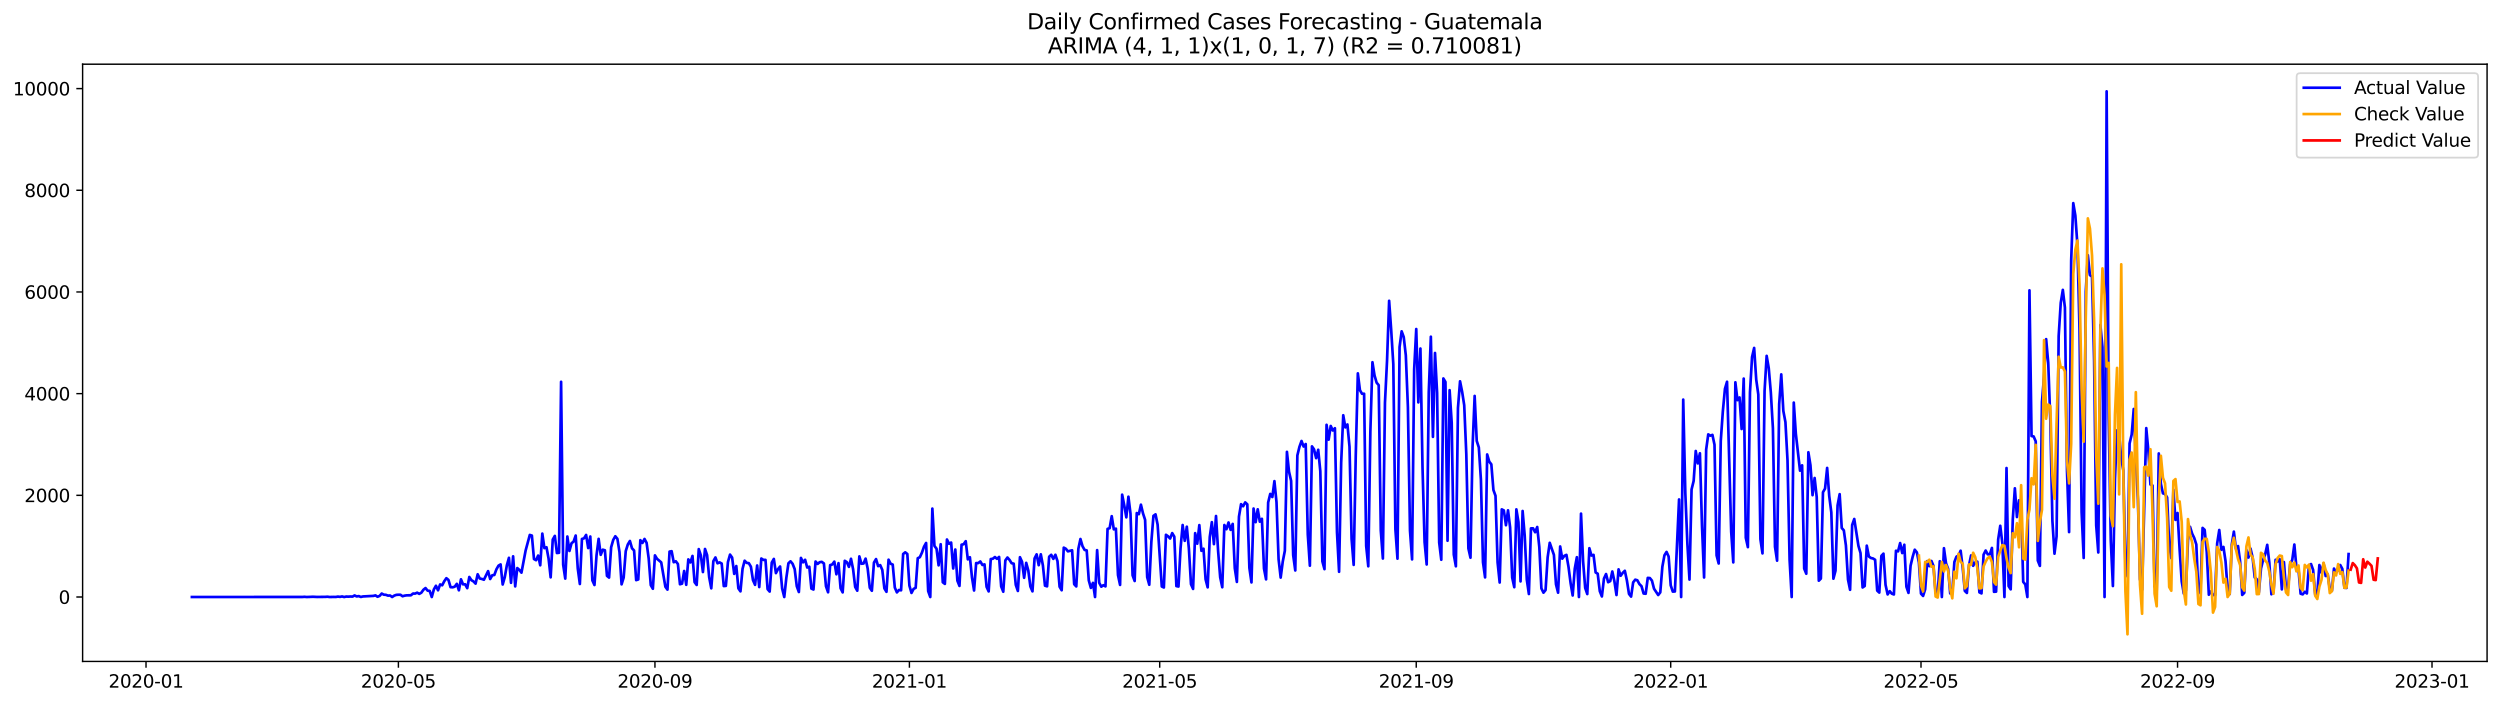 <?xml version="1.0" encoding="utf-8" standalone="no"?>
<!DOCTYPE svg PUBLIC "-//W3C//DTD SVG 1.1//EN"
  "http://www.w3.org/Graphics/SVG/1.1/DTD/svg11.dtd">
<svg xmlns:xlink="http://www.w3.org/1999/xlink" width="1392.412pt" height="392.274pt" viewBox="0 0 1392.412 392.274" xmlns="http://www.w3.org/2000/svg" version="1.1">
 <defs>
  <style type="text/css">*{stroke-linejoin: round; stroke-linecap: butt}</style>
 </defs>
 <g id="figure_1">
  <g id="patch_1">
   <path d="M 0 392.274 
L 1392.412 392.274 
L 1392.412 0 
L 0 0 
z
" style="fill: #ffffff"/>
  </g>
  <g id="axes_1">
   <g id="patch_2">
    <path d="M 46.013 368.396 
L 1385.213 368.396 
L 1385.213 35.755 
L 46.013 35.755 
z
" style="fill: #ffffff"/>
   </g>
   <g id="matplotlib.axis_1">
    <g id="xtick_1">
     <g id="line2d_1">
      <defs>
       <path id="m63ada60a20" d="M 0 0 
L 0 3.5 
" style="stroke: #000000; stroke-width: 0.8"/>
      </defs>
      <g>
       <use xlink:href="#m63ada60a20" x="81.328" y="368.396" style="stroke: #000000; stroke-width: 0.8"/>
      </g>
     </g>
     <g id="text_1">
      <!-- 2020-01 -->
      <g transform="translate(60.437 382.994)scale(0.1 -0.1)">
       <defs>
        <path id="DejaVuSans-32" d="M 1228 531 
L 3431 531 
L 3431 0 
L 469 0 
L 469 531 
Q 828 903 1448 1529 
Q 2069 2156 2228 2338 
Q 2531 2678 2651 2914 
Q 2772 3150 2772 3378 
Q 2772 3750 2511 3984 
Q 2250 4219 1831 4219 
Q 1534 4219 1204 4116 
Q 875 4013 500 3803 
L 500 4441 
Q 881 4594 1212 4672 
Q 1544 4750 1819 4750 
Q 2544 4750 2975 4387 
Q 3406 4025 3406 3419 
Q 3406 3131 3298 2873 
Q 3191 2616 2906 2266 
Q 2828 2175 2409 1742 
Q 1991 1309 1228 531 
z
" transform="scale(0.016)"/>
        <path id="DejaVuSans-30" d="M 2034 4250 
Q 1547 4250 1301 3770 
Q 1056 3291 1056 2328 
Q 1056 1369 1301 889 
Q 1547 409 2034 409 
Q 2525 409 2770 889 
Q 3016 1369 3016 2328 
Q 3016 3291 2770 3770 
Q 2525 4250 2034 4250 
z
M 2034 4750 
Q 2819 4750 3233 4129 
Q 3647 3509 3647 2328 
Q 3647 1150 3233 529 
Q 2819 -91 2034 -91 
Q 1250 -91 836 529 
Q 422 1150 422 2328 
Q 422 3509 836 4129 
Q 1250 4750 2034 4750 
z
" transform="scale(0.016)"/>
        <path id="DejaVuSans-2d" d="M 313 2009 
L 1997 2009 
L 1997 1497 
L 313 1497 
L 313 2009 
z
" transform="scale(0.016)"/>
        <path id="DejaVuSans-31" d="M 794 531 
L 1825 531 
L 1825 4091 
L 703 3866 
L 703 4441 
L 1819 4666 
L 2450 4666 
L 2450 531 
L 3481 531 
L 3481 0 
L 794 0 
L 794 531 
z
" transform="scale(0.016)"/>
       </defs>
       <use xlink:href="#DejaVuSans-32"/>
       <use xlink:href="#DejaVuSans-30" x="63.623"/>
       <use xlink:href="#DejaVuSans-32" x="127.246"/>
       <use xlink:href="#DejaVuSans-30" x="190.869"/>
       <use xlink:href="#DejaVuSans-2d" x="254.492"/>
       <use xlink:href="#DejaVuSans-30" x="290.576"/>
       <use xlink:href="#DejaVuSans-31" x="354.199"/>
      </g>
     </g>
    </g>
    <g id="xtick_2">
     <g id="line2d_2">
      <g>
       <use xlink:href="#m63ada60a20" x="221.893" y="368.396" style="stroke: #000000; stroke-width: 0.8"/>
      </g>
     </g>
     <g id="text_2">
      <!-- 2020-05 -->
      <g transform="translate(201.001 382.994)scale(0.1 -0.1)">
       <defs>
        <path id="DejaVuSans-35" d="M 691 4666 
L 3169 4666 
L 3169 4134 
L 1269 4134 
L 1269 2991 
Q 1406 3038 1543 3061 
Q 1681 3084 1819 3084 
Q 2600 3084 3056 2656 
Q 3513 2228 3513 1497 
Q 3513 744 3044 326 
Q 2575 -91 1722 -91 
Q 1428 -91 1123 -41 
Q 819 9 494 109 
L 494 744 
Q 775 591 1075 516 
Q 1375 441 1709 441 
Q 2250 441 2565 725 
Q 2881 1009 2881 1497 
Q 2881 1984 2565 2268 
Q 2250 2553 1709 2553 
Q 1456 2553 1204 2497 
Q 953 2441 691 2322 
L 691 4666 
z
" transform="scale(0.016)"/>
       </defs>
       <use xlink:href="#DejaVuSans-32"/>
       <use xlink:href="#DejaVuSans-30" x="63.623"/>
       <use xlink:href="#DejaVuSans-32" x="127.246"/>
       <use xlink:href="#DejaVuSans-30" x="190.869"/>
       <use xlink:href="#DejaVuSans-2d" x="254.492"/>
       <use xlink:href="#DejaVuSans-30" x="290.576"/>
       <use xlink:href="#DejaVuSans-35" x="354.199"/>
      </g>
     </g>
    </g>
    <g id="xtick_3">
     <g id="line2d_3">
      <g>
       <use xlink:href="#m63ada60a20" x="364.781" y="368.396" style="stroke: #000000; stroke-width: 0.8"/>
      </g>
     </g>
     <g id="text_3">
      <!-- 2020-09 -->
      <g transform="translate(343.89 382.994)scale(0.1 -0.1)">
       <defs>
        <path id="DejaVuSans-39" d="M 703 97 
L 703 672 
Q 941 559 1184 500 
Q 1428 441 1663 441 
Q 2288 441 2617 861 
Q 2947 1281 2994 2138 
Q 2813 1869 2534 1725 
Q 2256 1581 1919 1581 
Q 1219 1581 811 2004 
Q 403 2428 403 3163 
Q 403 3881 828 4315 
Q 1253 4750 1959 4750 
Q 2769 4750 3195 4129 
Q 3622 3509 3622 2328 
Q 3622 1225 3098 567 
Q 2575 -91 1691 -91 
Q 1453 -91 1209 -44 
Q 966 3 703 97 
z
M 1959 2075 
Q 2384 2075 2632 2365 
Q 2881 2656 2881 3163 
Q 2881 3666 2632 3958 
Q 2384 4250 1959 4250 
Q 1534 4250 1286 3958 
Q 1038 3666 1038 3163 
Q 1038 2656 1286 2365 
Q 1534 2075 1959 2075 
z
" transform="scale(0.016)"/>
       </defs>
       <use xlink:href="#DejaVuSans-32"/>
       <use xlink:href="#DejaVuSans-30" x="63.623"/>
       <use xlink:href="#DejaVuSans-32" x="127.246"/>
       <use xlink:href="#DejaVuSans-30" x="190.869"/>
       <use xlink:href="#DejaVuSans-2d" x="254.492"/>
       <use xlink:href="#DejaVuSans-30" x="290.576"/>
       <use xlink:href="#DejaVuSans-39" x="354.199"/>
      </g>
     </g>
    </g>
    <g id="xtick_4">
     <g id="line2d_4">
      <g>
       <use xlink:href="#m63ada60a20" x="506.508" y="368.396" style="stroke: #000000; stroke-width: 0.8"/>
      </g>
     </g>
     <g id="text_4">
      <!-- 2021-01 -->
      <g transform="translate(485.616 382.994)scale(0.1 -0.1)">
       <use xlink:href="#DejaVuSans-32"/>
       <use xlink:href="#DejaVuSans-30" x="63.623"/>
       <use xlink:href="#DejaVuSans-32" x="127.246"/>
       <use xlink:href="#DejaVuSans-31" x="190.869"/>
       <use xlink:href="#DejaVuSans-2d" x="254.492"/>
       <use xlink:href="#DejaVuSans-30" x="290.576"/>
       <use xlink:href="#DejaVuSans-31" x="354.199"/>
      </g>
     </g>
    </g>
    <g id="xtick_5">
     <g id="line2d_5">
      <g>
       <use xlink:href="#m63ada60a20" x="645.911" y="368.396" style="stroke: #000000; stroke-width: 0.8"/>
      </g>
     </g>
     <g id="text_5">
      <!-- 2021-05 -->
      <g transform="translate(625.019 382.994)scale(0.1 -0.1)">
       <use xlink:href="#DejaVuSans-32"/>
       <use xlink:href="#DejaVuSans-30" x="63.623"/>
       <use xlink:href="#DejaVuSans-32" x="127.246"/>
       <use xlink:href="#DejaVuSans-31" x="190.869"/>
       <use xlink:href="#DejaVuSans-2d" x="254.492"/>
       <use xlink:href="#DejaVuSans-30" x="290.576"/>
       <use xlink:href="#DejaVuSans-35" x="354.199"/>
      </g>
     </g>
    </g>
    <g id="xtick_6">
     <g id="line2d_6">
      <g>
       <use xlink:href="#m63ada60a20" x="788.799" y="368.396" style="stroke: #000000; stroke-width: 0.8"/>
      </g>
     </g>
     <g id="text_6">
      <!-- 2021-09 -->
      <g transform="translate(767.908 382.994)scale(0.1 -0.1)">
       <use xlink:href="#DejaVuSans-32"/>
       <use xlink:href="#DejaVuSans-30" x="63.623"/>
       <use xlink:href="#DejaVuSans-32" x="127.246"/>
       <use xlink:href="#DejaVuSans-31" x="190.869"/>
       <use xlink:href="#DejaVuSans-2d" x="254.492"/>
       <use xlink:href="#DejaVuSans-30" x="290.576"/>
       <use xlink:href="#DejaVuSans-39" x="354.199"/>
      </g>
     </g>
    </g>
    <g id="xtick_7">
     <g id="line2d_7">
      <g>
       <use xlink:href="#m63ada60a20" x="930.526" y="368.396" style="stroke: #000000; stroke-width: 0.8"/>
      </g>
     </g>
     <g id="text_7">
      <!-- 2022-01 -->
      <g transform="translate(909.634 382.994)scale(0.1 -0.1)">
       <use xlink:href="#DejaVuSans-32"/>
       <use xlink:href="#DejaVuSans-30" x="63.623"/>
       <use xlink:href="#DejaVuSans-32" x="127.246"/>
       <use xlink:href="#DejaVuSans-32" x="190.869"/>
       <use xlink:href="#DejaVuSans-2d" x="254.492"/>
       <use xlink:href="#DejaVuSans-30" x="290.576"/>
       <use xlink:href="#DejaVuSans-31" x="354.199"/>
      </g>
     </g>
    </g>
    <g id="xtick_8">
     <g id="line2d_8">
      <g>
       <use xlink:href="#m63ada60a20" x="1069.929" y="368.396" style="stroke: #000000; stroke-width: 0.8"/>
      </g>
     </g>
     <g id="text_8">
      <!-- 2022-05 -->
      <g transform="translate(1049.038 382.994)scale(0.1 -0.1)">
       <use xlink:href="#DejaVuSans-32"/>
       <use xlink:href="#DejaVuSans-30" x="63.623"/>
       <use xlink:href="#DejaVuSans-32" x="127.246"/>
       <use xlink:href="#DejaVuSans-32" x="190.869"/>
       <use xlink:href="#DejaVuSans-2d" x="254.492"/>
       <use xlink:href="#DejaVuSans-30" x="290.576"/>
       <use xlink:href="#DejaVuSans-35" x="354.199"/>
      </g>
     </g>
    </g>
    <g id="xtick_9">
     <g id="line2d_9">
      <g>
       <use xlink:href="#m63ada60a20" x="1212.817" y="368.396" style="stroke: #000000; stroke-width: 0.8"/>
      </g>
     </g>
     <g id="text_9">
      <!-- 2022-09 -->
      <g transform="translate(1191.926 382.994)scale(0.1 -0.1)">
       <use xlink:href="#DejaVuSans-32"/>
       <use xlink:href="#DejaVuSans-30" x="63.623"/>
       <use xlink:href="#DejaVuSans-32" x="127.246"/>
       <use xlink:href="#DejaVuSans-32" x="190.869"/>
       <use xlink:href="#DejaVuSans-2d" x="254.492"/>
       <use xlink:href="#DejaVuSans-30" x="290.576"/>
       <use xlink:href="#DejaVuSans-39" x="354.199"/>
      </g>
     </g>
    </g>
    <g id="xtick_10">
     <g id="line2d_10">
      <g>
       <use xlink:href="#m63ada60a20" x="1354.544" y="368.396" style="stroke: #000000; stroke-width: 0.8"/>
      </g>
     </g>
     <g id="text_10">
      <!-- 2023-01 -->
      <g transform="translate(1333.652 382.994)scale(0.1 -0.1)">
       <defs>
        <path id="DejaVuSans-33" d="M 2597 2516 
Q 3050 2419 3304 2112 
Q 3559 1806 3559 1356 
Q 3559 666 3084 287 
Q 2609 -91 1734 -91 
Q 1441 -91 1130 -33 
Q 819 25 488 141 
L 488 750 
Q 750 597 1062 519 
Q 1375 441 1716 441 
Q 2309 441 2620 675 
Q 2931 909 2931 1356 
Q 2931 1769 2642 2001 
Q 2353 2234 1838 2234 
L 1294 2234 
L 1294 2753 
L 1863 2753 
Q 2328 2753 2575 2939 
Q 2822 3125 2822 3475 
Q 2822 3834 2567 4026 
Q 2313 4219 1838 4219 
Q 1578 4219 1281 4162 
Q 984 4106 628 3988 
L 628 4550 
Q 988 4650 1302 4700 
Q 1616 4750 1894 4750 
Q 2613 4750 3031 4423 
Q 3450 4097 3450 3541 
Q 3450 3153 3228 2886 
Q 3006 2619 2597 2516 
z
" transform="scale(0.016)"/>
       </defs>
       <use xlink:href="#DejaVuSans-32"/>
       <use xlink:href="#DejaVuSans-30" x="63.623"/>
       <use xlink:href="#DejaVuSans-32" x="127.246"/>
       <use xlink:href="#DejaVuSans-33" x="190.869"/>
       <use xlink:href="#DejaVuSans-2d" x="254.492"/>
       <use xlink:href="#DejaVuSans-30" x="290.576"/>
       <use xlink:href="#DejaVuSans-31" x="354.199"/>
      </g>
     </g>
    </g>
   </g>
   <g id="matplotlib.axis_2">
    <g id="ytick_1">
     <g id="line2d_11">
      <defs>
       <path id="m1264ecf7bd" d="M 0 0 
L -3.5 0 
" style="stroke: #000000; stroke-width: 0.8"/>
      </defs>
      <g>
       <use xlink:href="#m1264ecf7bd" x="46.013" y="332.514" style="stroke: #000000; stroke-width: 0.8"/>
      </g>
     </g>
     <g id="text_11">
      <!-- 0 -->
      <g transform="translate(32.65 336.313)scale(0.1 -0.1)">
       <use xlink:href="#DejaVuSans-30"/>
      </g>
     </g>
    </g>
    <g id="ytick_2">
     <g id="line2d_12">
      <g>
       <use xlink:href="#m1264ecf7bd" x="46.013" y="275.88" style="stroke: #000000; stroke-width: 0.8"/>
      </g>
     </g>
     <g id="text_12">
      <!-- 2000 -->
      <g transform="translate(13.562 279.679)scale(0.1 -0.1)">
       <use xlink:href="#DejaVuSans-32"/>
       <use xlink:href="#DejaVuSans-30" x="63.623"/>
       <use xlink:href="#DejaVuSans-30" x="127.246"/>
       <use xlink:href="#DejaVuSans-30" x="190.869"/>
      </g>
     </g>
    </g>
    <g id="ytick_3">
     <g id="line2d_13">
      <g>
       <use xlink:href="#m1264ecf7bd" x="46.013" y="219.247" style="stroke: #000000; stroke-width: 0.8"/>
      </g>
     </g>
     <g id="text_13">
      <!-- 4000 -->
      <g transform="translate(13.562 223.046)scale(0.1 -0.1)">
       <defs>
        <path id="DejaVuSans-34" d="M 2419 4116 
L 825 1625 
L 2419 1625 
L 2419 4116 
z
M 2253 4666 
L 3047 4666 
L 3047 1625 
L 3713 1625 
L 3713 1100 
L 3047 1100 
L 3047 0 
L 2419 0 
L 2419 1100 
L 313 1100 
L 313 1709 
L 2253 4666 
z
" transform="scale(0.016)"/>
       </defs>
       <use xlink:href="#DejaVuSans-34"/>
       <use xlink:href="#DejaVuSans-30" x="63.623"/>
       <use xlink:href="#DejaVuSans-30" x="127.246"/>
       <use xlink:href="#DejaVuSans-30" x="190.869"/>
      </g>
     </g>
    </g>
    <g id="ytick_4">
     <g id="line2d_14">
      <g>
       <use xlink:href="#m1264ecf7bd" x="46.013" y="162.613" style="stroke: #000000; stroke-width: 0.8"/>
      </g>
     </g>
     <g id="text_14">
      <!-- 6000 -->
      <g transform="translate(13.562 166.413)scale(0.1 -0.1)">
       <defs>
        <path id="DejaVuSans-36" d="M 2113 2584 
Q 1688 2584 1439 2293 
Q 1191 2003 1191 1497 
Q 1191 994 1439 701 
Q 1688 409 2113 409 
Q 2538 409 2786 701 
Q 3034 994 3034 1497 
Q 3034 2003 2786 2293 
Q 2538 2584 2113 2584 
z
M 3366 4563 
L 3366 3988 
Q 3128 4100 2886 4159 
Q 2644 4219 2406 4219 
Q 1781 4219 1451 3797 
Q 1122 3375 1075 2522 
Q 1259 2794 1537 2939 
Q 1816 3084 2150 3084 
Q 2853 3084 3261 2657 
Q 3669 2231 3669 1497 
Q 3669 778 3244 343 
Q 2819 -91 2113 -91 
Q 1303 -91 875 529 
Q 447 1150 447 2328 
Q 447 3434 972 4092 
Q 1497 4750 2381 4750 
Q 2619 4750 2861 4703 
Q 3103 4656 3366 4563 
z
" transform="scale(0.016)"/>
       </defs>
       <use xlink:href="#DejaVuSans-36"/>
       <use xlink:href="#DejaVuSans-30" x="63.623"/>
       <use xlink:href="#DejaVuSans-30" x="127.246"/>
       <use xlink:href="#DejaVuSans-30" x="190.869"/>
      </g>
     </g>
    </g>
    <g id="ytick_5">
     <g id="line2d_15">
      <g>
       <use xlink:href="#m1264ecf7bd" x="46.013" y="105.98" style="stroke: #000000; stroke-width: 0.8"/>
      </g>
     </g>
     <g id="text_15">
      <!-- 8000 -->
      <g transform="translate(13.562 109.779)scale(0.1 -0.1)">
       <defs>
        <path id="DejaVuSans-38" d="M 2034 2216 
Q 1584 2216 1326 1975 
Q 1069 1734 1069 1313 
Q 1069 891 1326 650 
Q 1584 409 2034 409 
Q 2484 409 2743 651 
Q 3003 894 3003 1313 
Q 3003 1734 2745 1975 
Q 2488 2216 2034 2216 
z
M 1403 2484 
Q 997 2584 770 2862 
Q 544 3141 544 3541 
Q 544 4100 942 4425 
Q 1341 4750 2034 4750 
Q 2731 4750 3128 4425 
Q 3525 4100 3525 3541 
Q 3525 3141 3298 2862 
Q 3072 2584 2669 2484 
Q 3125 2378 3379 2068 
Q 3634 1759 3634 1313 
Q 3634 634 3220 271 
Q 2806 -91 2034 -91 
Q 1263 -91 848 271 
Q 434 634 434 1313 
Q 434 1759 690 2068 
Q 947 2378 1403 2484 
z
M 1172 3481 
Q 1172 3119 1398 2916 
Q 1625 2713 2034 2713 
Q 2441 2713 2670 2916 
Q 2900 3119 2900 3481 
Q 2900 3844 2670 4047 
Q 2441 4250 2034 4250 
Q 1625 4250 1398 4047 
Q 1172 3844 1172 3481 
z
" transform="scale(0.016)"/>
       </defs>
       <use xlink:href="#DejaVuSans-38"/>
       <use xlink:href="#DejaVuSans-30" x="63.623"/>
       <use xlink:href="#DejaVuSans-30" x="127.246"/>
       <use xlink:href="#DejaVuSans-30" x="190.869"/>
      </g>
     </g>
    </g>
    <g id="ytick_6">
     <g id="line2d_16">
      <g>
       <use xlink:href="#m1264ecf7bd" x="46.013" y="49.346" style="stroke: #000000; stroke-width: 0.8"/>
      </g>
     </g>
     <g id="text_16">
      <!-- 10000 -->
      <g transform="translate(7.2 53.146)scale(0.1 -0.1)">
       <use xlink:href="#DejaVuSans-31"/>
       <use xlink:href="#DejaVuSans-30" x="63.623"/>
       <use xlink:href="#DejaVuSans-30" x="127.246"/>
       <use xlink:href="#DejaVuSans-30" x="190.869"/>
       <use xlink:href="#DejaVuSans-30" x="254.492"/>
      </g>
     </g>
    </g>
   </g>
   <g id="line2d_17">
    <path d="M 106.885 332.514 
L 168.455 332.485 
L 169.617 332.4 
L 170.778 332.514 
L 173.102 332.429 
L 174.263 332.372 
L 176.587 332.485 
L 181.234 332.429 
L 182.395 332.344 
L 183.557 332.514 
L 185.88 332.457 
L 187.042 332.485 
L 188.204 332.287 
L 189.365 332.429 
L 190.527 332.202 
L 191.689 332.514 
L 192.851 332.259 
L 194.012 332.315 
L 195.174 332.231 
L 196.336 332.287 
L 197.497 331.636 
L 198.659 332.202 
L 199.821 332.004 
L 200.982 332.485 
L 202.144 332.202 
L 207.953 331.891 
L 209.114 331.608 
L 210.276 332.372 
L 211.438 331.891 
L 212.599 330.588 
L 213.761 331.211 
L 214.923 331.296 
L 216.084 331.749 
L 217.246 331.664 
L 218.408 332.514 
L 219.569 331.749 
L 220.731 331.324 
L 221.893 331.239 
L 223.055 331.268 
L 224.216 332.089 
L 225.378 331.749 
L 226.54 331.579 
L 228.863 331.551 
L 230.025 330.588 
L 231.186 330.616 
L 232.348 330.107 
L 233.51 330.758 
L 234.671 330.107 
L 235.833 328.464 
L 236.995 327.53 
L 238.157 328.974 
L 239.318 329.116 
L 240.48 332.514 
L 241.642 328.294 
L 242.803 326.256 
L 243.965 328.776 
L 245.127 325.519 
L 246.288 325.973 
L 247.45 323.707 
L 248.612 322.036 
L 249.773 322.999 
L 250.935 327.02 
L 252.097 327.105 
L 253.259 326.765 
L 254.42 325.18 
L 255.582 328.776 
L 256.744 322.659 
L 257.905 325.463 
L 259.067 325.434 
L 260.229 327.587 
L 261.39 321.357 
L 262.552 323.141 
L 263.714 323.82 
L 264.876 325.066 
L 266.037 319.856 
L 267.199 322.206 
L 268.361 322.461 
L 269.522 322.886 
L 271.846 318.1 
L 273.007 322.49 
L 274.169 320.422 
L 275.331 320.224 
L 276.492 317.081 
L 277.654 315.042 
L 278.816 314.363 
L 279.978 325.548 
L 281.139 321.47 
L 282.301 314.844 
L 283.463 310.681 
L 284.624 324.613 
L 285.786 309.86 
L 286.948 326.595 
L 288.109 316.401 
L 289.271 317.421 
L 290.433 318.95 
L 292.756 306.604 
L 295.08 297.939 
L 296.241 298.307 
L 297.403 311.361 
L 298.565 312.012 
L 299.726 309.436 
L 300.888 314.844 
L 302.05 297.203 
L 303.211 305.301 
L 304.373 304.792 
L 305.535 311.078 
L 306.696 321.555 
L 307.858 300.516 
L 309.02 298.477 
L 310.182 308.02 
L 311.343 307.878 
L 312.505 212.649 
L 313.667 314.533 
L 314.828 322.263 
L 315.99 298.817 
L 317.152 306.859 
L 318.313 302.583 
L 319.475 301.62 
L 320.637 298.279 
L 321.798 316.628 
L 322.96 325.265 
L 324.122 300.176 
L 325.284 299.836 
L 326.445 297.939 
L 327.607 305.245 
L 328.769 298.817 
L 329.93 323.254 
L 331.092 325.831 
L 332.254 309.209 
L 333.415 300.119 
L 334.577 309.011 
L 335.739 306.151 
L 336.9 306.491 
L 338.062 320.734 
L 339.224 321.697 
L 340.386 304.792 
L 341.547 300.714 
L 342.709 298.675 
L 343.871 300.119 
L 345.032 307.453 
L 346.194 325.463 
L 347.356 321.697 
L 348.517 306.944 
L 349.679 303.234 
L 350.841 301.309 
L 352.003 305.386 
L 353.164 306.604 
L 354.326 323.113 
L 355.488 322.744 
L 356.649 300.856 
L 357.811 302.413 
L 358.973 300.176 
L 360.134 302.356 
L 361.296 311.05 
L 362.458 325.916 
L 363.619 327.926 
L 364.781 309.322 
L 365.943 311.248 
L 368.266 313.202 
L 370.59 326.794 
L 371.751 328.408 
L 372.913 307.227 
L 374.075 307 
L 375.236 313.145 
L 376.398 312.607 
L 377.56 314.136 
L 378.721 325.406 
L 379.883 325.066 
L 381.045 318.016 
L 382.207 325.718 
L 383.368 311.559 
L 384.53 313.258 
L 385.692 309.634 
L 386.853 324.245 
L 388.015 325.803 
L 389.177 305.839 
L 390.338 309.322 
L 391.5 318.61 
L 392.662 305.754 
L 393.823 309.181 
L 394.985 321.47 
L 396.147 327.672 
L 397.309 312.55 
L 398.47 310.483 
L 399.632 313.74 
L 400.794 313.23 
L 401.955 313.881 
L 403.117 326.426 
L 404.279 326.312 
L 405.44 313.032 
L 406.602 308.898 
L 407.764 310.54 
L 408.925 319.63 
L 410.087 315.269 
L 411.249 327.672 
L 412.411 329.371 
L 413.572 316.826 
L 414.734 312.296 
L 415.896 313.513 
L 417.057 313.655 
L 418.219 315.609 
L 419.381 323.113 
L 420.542 325.746 
L 421.704 314.957 
L 422.866 326.964 
L 424.027 311.078 
L 425.189 311.842 
L 426.351 311.842 
L 427.513 328.125 
L 428.674 329.484 
L 429.836 313.343 
L 430.998 311.304 
L 432.159 319.205 
L 433.321 316.968 
L 434.483 315.524 
L 435.644 327.841 
L 436.806 332.514 
L 437.968 321.782 
L 439.13 313.711 
L 440.291 312.635 
L 441.453 314.023 
L 442.615 316.996 
L 443.776 326.511 
L 444.938 329.739 
L 446.1 310.738 
L 447.261 313.202 
L 448.423 311.786 
L 449.585 316.09 
L 450.746 315.637 
L 451.908 327.813 
L 453.07 328.351 
L 454.232 312.749 
L 455.393 314.079 
L 456.555 313.117 
L 457.717 312.947 
L 458.878 313.825 
L 460.04 326.511 
L 461.202 329.88 
L 462.363 314.759 
L 463.525 314.391 
L 464.687 312.805 
L 465.848 319.856 
L 467.01 313.655 
L 468.172 327.615 
L 469.334 329.937 
L 470.495 312.352 
L 471.657 313.088 
L 472.819 315.722 
L 473.98 311.219 
L 475.142 317.024 
L 476.304 326.907 
L 477.465 329.002 
L 478.627 309.889 
L 479.789 313.995 
L 480.95 313.853 
L 482.112 311.135 
L 483.274 316.713 
L 484.436 327.332 
L 485.597 329.031 
L 486.759 313.343 
L 487.921 311.389 
L 489.082 315.325 
L 490.244 314.759 
L 491.406 317.421 
L 492.567 327.7 
L 493.729 329.625 
L 494.891 311.729 
L 496.052 313.966 
L 497.214 314.448 
L 498.376 327.247 
L 499.538 329.937 
L 500.699 328.606 
L 501.861 328.776 
L 503.023 308.558 
L 504.184 307.623 
L 505.346 308.558 
L 506.508 326.171 
L 507.669 330.248 
L 508.831 328.011 
L 509.993 327.388 
L 511.154 310.908 
L 512.316 310.342 
L 513.478 307.821 
L 514.64 304.48 
L 515.801 302.413 
L 516.963 329.229 
L 518.125 332.514 
L 519.286 283.271 
L 520.448 304.084 
L 521.61 305.584 
L 522.771 314.872 
L 523.933 303.121 
L 525.095 324.302 
L 526.256 325.208 
L 527.418 300.487 
L 528.58 302.866 
L 529.742 302.186 
L 530.903 316.628 
L 532.065 306.066 
L 533.227 323.396 
L 534.388 326.341 
L 535.55 303.376 
L 536.712 303.121 
L 537.873 301.422 
L 539.035 311.531 
L 540.197 310.37 
L 541.359 321.583 
L 542.52 328.889 
L 543.682 313.626 
L 544.844 313.626 
L 546.005 312.72 
L 547.167 314.674 
L 548.329 314.334 
L 549.49 326.85 
L 550.652 329.399 
L 551.814 311.389 
L 552.975 311.191 
L 554.137 310.257 
L 555.299 311.248 
L 556.461 310.2 
L 557.622 326.624 
L 558.784 329.569 
L 559.946 312.126 
L 561.107 310.512 
L 562.269 311.842 
L 563.431 313.683 
L 564.592 313.938 
L 565.754 325.746 
L 566.916 329.144 
L 568.077 310.342 
L 569.239 312.918 
L 570.401 321.81 
L 571.563 313.485 
L 572.724 317.761 
L 573.886 326.652 
L 575.048 329.371 
L 576.209 311.05 
L 577.371 308.756 
L 578.533 314.787 
L 579.694 308.728 
L 580.856 314.929 
L 582.018 326.199 
L 583.179 326.567 
L 584.341 310.059 
L 585.503 309.011 
L 586.665 311.276 
L 587.826 308.982 
L 588.988 312.55 
L 590.15 326.794 
L 591.311 328.748 
L 592.473 305.018 
L 593.635 305.641 
L 594.796 307.085 
L 597.12 306.491 
L 598.281 325.378 
L 599.443 326.624 
L 600.605 305.669 
L 601.767 300.204 
L 602.928 304.225 
L 604.09 306.292 
L 605.252 306.547 
L 606.413 323.254 
L 607.575 327.445 
L 608.737 324.642 
L 609.898 332.514 
L 611.06 306.406 
L 612.222 324.585 
L 613.383 326.765 
L 614.545 325.944 
L 615.707 326.595 
L 616.869 294.569 
L 618.03 294.173 
L 619.192 287.49 
L 620.354 294.824 
L 621.515 294.428 
L 622.677 320.309 
L 623.839 325.774 
L 625 275.512 
L 626.162 281.402 
L 627.324 288.141 
L 628.486 276.645 
L 629.647 286.074 
L 630.809 320.422 
L 631.971 323.594 
L 633.132 285.763 
L 634.294 286.386 
L 635.456 281.09 
L 636.617 285.961 
L 637.779 289.529 
L 638.941 321.442 
L 640.102 325.689 
L 641.264 301.762 
L 642.426 287.32 
L 643.588 286.471 
L 644.749 292.191 
L 647.073 326.652 
L 648.234 327.218 
L 649.396 297.854 
L 650.558 298.703 
L 651.719 299.949 
L 652.881 296.92 
L 654.043 298.902 
L 655.204 326.426 
L 656.366 326.68 
L 657.528 305.273 
L 658.69 292.417 
L 659.851 301.224 
L 661.013 293.352 
L 662.175 305.698 
L 663.336 325.378 
L 664.498 328.011 
L 665.66 296.948 
L 666.821 302.809 
L 667.983 292.474 
L 669.145 306.774 
L 670.306 305.613 
L 671.468 322.659 
L 672.63 327.133 
L 673.792 299.1 
L 674.953 290.831 
L 676.115 303.064 
L 677.277 287.405 
L 678.438 306.802 
L 679.6 321.527 
L 680.762 327.077 
L 681.923 292.417 
L 683.085 294.739 
L 684.247 291.001 
L 685.408 295.107 
L 686.57 291.794 
L 687.732 316.486 
L 688.894 324.104 
L 690.055 287.745 
L 691.217 280.807 
L 692.379 281.968 
L 693.54 279.816 
L 694.702 280.892 
L 695.864 316.317 
L 697.025 324.387 
L 698.187 283.243 
L 699.349 290.831 
L 700.51 283.667 
L 701.672 290.548 
L 702.834 288.963 
L 703.996 316.656 
L 705.157 322.688 
L 706.319 279.873 
L 707.481 275.087 
L 708.642 276.815 
L 709.804 267.98 
L 710.966 279.703 
L 712.127 311.474 
L 713.289 321.697 
L 714.451 312.777 
L 715.612 306.774 
L 716.774 251.669 
L 717.936 262.685 
L 719.098 267.81 
L 720.259 309.209 
L 721.421 317.732 
L 722.583 253.652 
L 723.744 248.866 
L 724.906 245.61 
L 726.068 248.696 
L 727.229 247.309 
L 728.391 297.684 
L 729.553 315.071 
L 730.715 248.611 
L 731.876 250.282 
L 733.038 255.181 
L 734.2 250.508 
L 735.361 262.43 
L 736.523 312.664 
L 737.685 316.996 
L 738.846 236.605 
L 740.008 244.873 
L 741.17 237.256 
L 742.331 239.776 
L 743.493 238.502 
L 744.655 296.495 
L 745.817 318.469 
L 746.978 257.786 
L 748.14 231.281 
L 749.302 238.049 
L 750.463 236.407 
L 751.625 248.809 
L 752.787 300.176 
L 753.948 314.617 
L 755.11 253.538 
L 756.272 207.948 
L 757.433 217.321 
L 758.595 219.303 
L 759.757 219.303 
L 760.919 304.084 
L 762.08 315.41 
L 763.242 240.371 
L 764.404 201.747 
L 765.565 209.109 
L 766.727 213.13 
L 767.889 214.518 
L 769.05 295.447 
L 770.212 311.078 
L 771.374 224.259 
L 772.535 200.841 
L 773.697 167.54 
L 774.859 184.049 
L 776.021 202.823 
L 777.182 294.739 
L 778.344 311.163 
L 779.506 193.28 
L 780.667 184.53 
L 781.829 187.73 
L 782.991 197.896 
L 784.152 226.722 
L 785.314 295.532 
L 786.476 311.559 
L 787.637 205.711 
L 788.799 183.256 
L 789.961 224.117 
L 791.123 194.13 
L 792.284 260.136 
L 793.446 301.96 
L 794.608 314.391 
L 795.769 218.341 
L 796.931 187.532 
L 798.093 243.316 
L 799.254 196.593 
L 800.416 218.85 
L 801.578 302.215 
L 802.739 311.758 
L 803.901 210.78 
L 805.063 212.734 
L 806.225 301.167 
L 807.386 217.321 
L 808.548 235.472 
L 809.71 308.898 
L 810.871 315.41 
L 812.033 227.232 
L 813.195 212.366 
L 814.356 218.199 
L 815.518 225.703 
L 816.68 253 
L 817.842 305.443 
L 819.003 310.625 
L 820.165 248.809 
L 821.327 220.521 
L 822.488 245.553 
L 823.65 249.206 
L 824.812 267.13 
L 825.973 313.145 
L 827.135 321.583 
L 828.297 253.114 
L 829.458 257.106 
L 830.62 258.607 
L 831.782 272.907 
L 832.944 276.135 
L 834.105 313.258 
L 835.267 324.443 
L 836.429 283.696 
L 837.59 284.29 
L 838.752 292.53 
L 839.914 284.234 
L 841.075 293.748 
L 842.237 321.697 
L 843.399 327.049 
L 844.56 283.696 
L 845.722 290.775 
L 846.884 323.82 
L 848.046 284.602 
L 849.207 298.364 
L 850.369 322.801 
L 851.531 330.843 
L 852.692 294.286 
L 853.854 294.258 
L 855.016 296.438 
L 856.177 293.522 
L 857.339 304.678 
L 858.501 327.7 
L 859.662 330.107 
L 860.824 328.663 
L 861.986 310.37 
L 863.148 302.328 
L 865.471 309.039 
L 866.633 325.463 
L 867.794 330.107 
L 868.956 304.367 
L 870.118 311.163 
L 871.279 309.577 
L 872.441 309.039 
L 873.603 315.722 
L 874.764 324.727 
L 875.926 331.664 
L 877.088 316.741 
L 878.25 310.342 
L 879.411 332.514 
L 880.573 286.074 
L 881.735 312.72 
L 882.896 327.445 
L 884.058 330.871 
L 885.22 305.33 
L 886.381 309.436 
L 887.543 309.039 
L 888.705 318.837 
L 889.866 319.545 
L 891.028 329.257 
L 892.19 332.202 
L 893.352 322.235 
L 894.513 319.715 
L 895.675 324.274 
L 896.837 323.651 
L 897.998 318.299 
L 899.16 323.735 
L 900.322 331.409 
L 901.483 317.109 
L 902.645 320.677 
L 903.807 319.063 
L 904.969 317.902 
L 906.13 323.339 
L 907.292 330.786 
L 908.454 332.287 
L 909.615 324.358 
L 910.777 322.858 
L 911.939 323.197 
L 913.1 325.321 
L 914.262 326.482 
L 915.424 330.56 
L 916.585 330.701 
L 917.747 321.867 
L 918.909 321.952 
L 920.071 323.396 
L 921.232 327.898 
L 923.556 331.409 
L 924.717 329.937 
L 925.879 315.609 
L 927.041 309.266 
L 928.202 307.397 
L 929.364 309.945 
L 930.526 326.001 
L 931.687 329.512 
L 932.849 329.427 
L 935.173 278.174 
L 936.334 332.514 
L 937.496 222.56 
L 938.658 274.464 
L 939.819 303.008 
L 940.981 322.801 
L 942.143 272.595 
L 943.304 267.867 
L 944.466 251.188 
L 945.628 258.097 
L 946.789 252.462 
L 947.951 292.955 
L 949.113 321.64 
L 950.275 250.367 
L 951.436 241.928 
L 952.598 242.665 
L 953.76 242.212 
L 954.921 247.705 
L 956.083 309.351 
L 957.245 313.853 
L 958.406 245.581 
L 959.568 229.016 
L 960.73 216.585 
L 961.891 212.621 
L 964.215 296.183 
L 965.377 313.23 
L 966.538 212.932 
L 967.7 222.871 
L 968.862 221.371 
L 970.023 238.955 
L 971.185 210.865 
L 972.347 299.496 
L 973.508 304.735 
L 974.67 218.539 
L 975.832 198.859 
L 976.993 193.79 
L 978.155 211.431 
L 979.317 219.728 
L 980.479 300.261 
L 981.64 308.218 
L 982.802 217.718 
L 983.964 198.207 
L 985.125 205.003 
L 986.287 218.567 
L 987.449 238.53 
L 988.61 304.537 
L 989.772 312.267 
L 990.934 225.108 
L 992.095 208.515 
L 993.257 228.874 
L 994.419 235.104 
L 995.581 256.427 
L 996.742 311.871 
L 997.904 332.514 
L 999.066 224.231 
L 1000.227 241.645 
L 1002.551 262.147 
L 1003.712 259.173 
L 1004.874 316.685 
L 1006.036 319.545 
L 1007.198 251.896 
L 1008.359 259.117 
L 1009.521 275.795 
L 1010.683 266.224 
L 1011.844 276.871 
L 1013.006 323.424 
L 1014.168 322.235 
L 1015.329 274.181 
L 1016.491 272.114 
L 1017.653 260.618 
L 1018.814 276.277 
L 1019.976 285.366 
L 1021.138 322.32 
L 1022.3 317.874 
L 1023.461 281.515 
L 1024.623 275.229 
L 1025.785 294.088 
L 1026.946 295.39 
L 1028.108 303.801 
L 1029.27 322.801 
L 1030.431 328.493 
L 1031.593 292.389 
L 1032.755 289.047 
L 1035.078 303.999 
L 1036.24 308.048 
L 1037.402 327.19 
L 1038.563 326.397 
L 1039.725 303.914 
L 1040.887 309.945 
L 1042.048 310.795 
L 1043.21 311.05 
L 1044.372 311.786 
L 1045.533 328.974 
L 1046.695 330.05 
L 1047.857 309.605 
L 1049.018 308.36 
L 1050.18 325.746 
L 1051.342 331.07 
L 1052.504 329.257 
L 1053.665 330.645 
L 1054.827 331.098 
L 1055.989 306.745 
L 1057.15 307.085 
L 1058.312 302.47 
L 1059.474 308.048 
L 1060.635 303.404 
L 1061.797 326.765 
L 1062.959 330.22 
L 1064.12 315.071 
L 1065.282 310.143 
L 1066.444 306.179 
L 1067.606 307.623 
L 1068.767 313.315 
L 1069.929 330.673 
L 1071.091 331.919 
L 1072.252 328.181 
L 1073.414 312.522 
L 1074.576 315.325 
L 1075.737 312.437 
L 1076.899 315.24 
L 1078.061 330.305 
L 1079.222 330.9 
L 1080.384 312.607 
L 1081.546 332.514 
L 1082.708 305.33 
L 1083.869 313.768 
L 1085.031 316.798 
L 1086.193 330.503 
L 1087.354 330.022 
L 1088.516 313.003 
L 1089.678 310.03 
L 1090.839 309.379 
L 1092.001 306.717 
L 1093.163 316.26 
L 1094.325 329.116 
L 1095.486 330.248 
L 1096.648 314.929 
L 1097.81 309.351 
L 1098.971 315.127 
L 1100.133 313.202 
L 1101.295 312.834 
L 1102.456 329.909 
L 1103.618 330.503 
L 1104.78 308.926 
L 1105.941 306.632 
L 1107.103 308.728 
L 1108.265 308.756 
L 1109.427 305.188 
L 1110.588 329.625 
L 1111.75 329.512 
L 1112.912 300.459 
L 1114.073 292.842 
L 1115.235 302.526 
L 1116.397 332.514 
L 1117.558 260.674 
L 1118.72 326.426 
L 1119.882 328.238 
L 1121.043 289.331 
L 1122.205 271.973 
L 1123.367 287.971 
L 1124.529 278.655 
L 1125.69 282.45 
L 1126.852 324.075 
L 1128.014 325.491 
L 1129.175 332.514 
L 1130.337 161.707 
L 1131.499 242.863 
L 1132.66 243.089 
L 1133.822 245.808 
L 1134.984 312.211 
L 1136.145 315.184 
L 1137.307 223.834 
L 1138.469 209.562 
L 1139.631 188.891 
L 1140.792 202.059 
L 1141.954 234.085 
L 1143.116 290.124 
L 1144.277 308.388 
L 1145.439 298.703 
L 1146.601 187.164 
L 1147.762 168.673 
L 1148.924 161.452 
L 1150.086 171.307 
L 1151.247 262.317 
L 1152.409 296.353 
L 1153.571 145.029 
L 1154.733 113.144 
L 1155.894 120.025 
L 1157.056 136.619 
L 1158.218 183.313 
L 1159.379 285.253 
L 1160.541 310.766 
L 1161.703 162.274 
L 1162.864 142.14 
L 1164.026 153.24 
L 1165.188 154.09 
L 1166.349 200.982 
L 1167.511 292.615 
L 1168.673 307.708 
L 1169.835 181.047 
L 1170.996 193.365 
L 1172.158 332.514 
L 1173.32 50.876 
L 1174.481 232.754 
L 1175.643 301.309 
L 1176.805 326.397 
L 1177.966 266.734 
L 1179.128 239.691 
L 1180.29 241.759 
L 1181.452 255.237 
L 1182.613 261.977 
L 1183.775 313.513 
L 1184.937 321.045 
L 1186.098 246.997 
L 1187.26 242.07 
L 1188.422 227.798 
L 1189.583 255.492 
L 1190.745 278.287 
L 1191.907 322.631 
L 1193.068 328.464 
L 1195.392 238.446 
L 1196.554 251.075 
L 1197.715 269.849 
L 1198.877 270.415 
L 1200.039 326.595 
L 1201.2 328.861 
L 1202.362 252.547 
L 1203.524 269.481 
L 1204.685 274.776 
L 1205.847 275.116 
L 1207.009 277.07 
L 1208.17 303.262 
L 1209.332 310.88 
L 1210.494 272.765 
L 1211.656 289.557 
L 1212.817 285.734 
L 1213.979 306.179 
L 1215.141 323.849 
L 1216.302 330.616 
L 1217.464 328.917 
L 1218.626 300.884 
L 1219.787 293.437 
L 1220.949 297.231 
L 1222.111 299.638 
L 1223.272 303.262 
L 1224.434 330.531 
L 1225.596 328.323 
L 1226.758 294.031 
L 1227.919 295.107 
L 1229.081 307.397 
L 1230.243 331.239 
L 1231.404 329.399 
L 1232.566 331.438 
L 1233.728 331.381 
L 1234.889 302.64 
L 1236.051 295.192 
L 1237.213 306.236 
L 1238.374 304.622 
L 1239.536 312.494 
L 1240.698 328.068 
L 1241.86 330.871 
L 1243.021 303.291 
L 1244.183 296.098 
L 1245.345 305.669 
L 1246.506 304.14 
L 1247.668 312.777 
L 1248.83 331.353 
L 1249.991 330.192 
L 1251.153 306.264 
L 1252.315 310.54 
L 1253.476 305.556 
L 1254.638 310.625 
L 1255.8 321.64 
L 1256.962 322.631 
L 1258.123 329.852 
L 1259.285 316.656 
L 1260.447 311.927 
L 1261.608 308.813 
L 1262.77 303.461 
L 1263.932 313.4 
L 1265.093 330.985 
L 1266.255 329.795 
L 1267.417 311.786 
L 1268.578 312.749 
L 1269.74 311.474 
L 1270.902 328.266 
L 1272.064 313.06 
L 1273.225 328.294 
L 1274.387 327.275 
L 1275.549 314.079 
L 1276.71 311.842 
L 1277.872 303.291 
L 1279.034 316.345 
L 1280.195 317.308 
L 1281.357 330.673 
L 1282.519 331.041 
L 1283.681 329.597 
L 1284.842 330.531 
L 1286.004 315.014 
L 1287.166 314.164 
L 1288.327 317.449 
L 1289.489 331.07 
L 1290.651 330.588 
L 1291.812 314.702 
L 1292.974 318.95 
L 1294.136 313.796 
L 1295.297 320.819 
L 1296.459 319.913 
L 1297.621 328.04 
L 1298.783 329.059 
L 1299.944 316.685 
L 1301.106 318.893 
L 1302.268 317.393 
L 1303.429 314.702 
L 1304.591 316.826 
L 1305.753 327.332 
L 1306.914 327.473 
L 1308.076 308.586 
L 1308.076 308.586 
" clip-path="url(#p3e719e71a2)" style="fill: none; stroke: #0000ff; stroke-width: 1.5; stroke-linecap: square"/>
   </g>
   <g id="line2d_18">
    <path d="M 1068.767 309.491 
L 1069.929 326.048 
L 1071.091 329.377 
L 1072.252 312.957 
L 1073.414 313.008 
L 1074.576 311.747 
L 1075.737 315.663 
L 1076.899 315.45 
L 1078.061 332.226 
L 1079.222 332.812 
L 1081.546 312.977 
L 1082.708 318.239 
L 1083.869 314.712 
L 1085.031 317.948 
L 1086.193 328.062 
L 1087.354 333.242 
L 1088.516 318.434 
L 1089.678 322.082 
L 1090.839 308.412 
L 1092.001 312.831 
L 1093.163 314.006 
L 1094.325 327.666 
L 1095.486 326.412 
L 1096.648 314.361 
L 1097.81 314.527 
L 1098.971 307.867 
L 1100.133 310.32 
L 1101.295 316.187 
L 1102.456 327.732 
L 1103.618 327.537 
L 1104.78 315.452 
L 1105.941 312.793 
L 1107.103 310.801 
L 1108.265 310.109 
L 1109.427 313.113 
L 1110.588 324.168 
L 1111.75 325.595 
L 1112.912 310.239 
L 1114.073 306.719 
L 1115.235 303.61 
L 1116.397 303.951 
L 1117.558 310.916 
L 1118.72 316.205 
L 1119.882 319.194 
L 1121.043 297.027 
L 1122.205 299.246 
L 1123.367 291.417 
L 1124.529 304.806 
L 1125.69 270.233 
L 1126.852 311.119 
L 1128.014 311.695 
L 1129.175 289.372 
L 1130.337 283.847 
L 1131.499 266.373 
L 1132.66 269.765 
L 1133.822 247.778 
L 1134.984 301.263 
L 1136.145 290.797 
L 1137.307 283.968 
L 1138.469 189.461 
L 1139.631 233.212 
L 1140.792 225.32 
L 1141.954 226.159 
L 1143.116 264.96 
L 1144.277 277.768 
L 1145.439 235.472 
L 1146.601 198.707 
L 1147.762 204.689 
L 1148.924 204.605 
L 1150.086 206.882 
L 1151.247 256.873 
L 1152.409 269.221 
L 1153.571 247.163 
L 1154.733 152.474 
L 1155.894 139.134 
L 1157.056 133.957 
L 1158.218 158.504 
L 1159.379 216.752 
L 1160.541 246.01 
L 1161.703 176.915 
L 1162.864 121.623 
L 1164.026 127.33 
L 1165.188 142.346 
L 1166.349 178.929 
L 1167.511 253.604 
L 1168.673 280.522 
L 1169.835 184.204 
L 1170.996 149.491 
L 1172.158 164.334 
L 1173.32 204.12 
L 1174.481 202.136 
L 1175.643 287.27 
L 1176.805 293.084 
L 1177.966 230.918 
L 1179.128 204.917 
L 1180.29 275.348 
L 1181.452 147.206 
L 1182.613 262.928 
L 1183.775 329.296 
L 1184.937 353.276 
L 1186.098 256.002 
L 1187.26 252.068 
L 1188.422 282.461 
L 1189.583 218.431 
L 1190.745 274.856 
L 1191.907 325.734 
L 1193.068 341.835 
L 1194.23 260.256 
L 1195.392 259.853 
L 1196.554 264.979 
L 1197.715 250.22 
L 1198.877 285.296 
L 1200.039 330.71 
L 1201.2 337.665 
L 1202.362 278.583 
L 1203.524 253.864 
L 1204.685 266.075 
L 1205.847 269.192 
L 1207.009 288.413 
L 1208.17 326.96 
L 1209.332 329.008 
L 1210.494 267.882 
L 1211.656 266.841 
L 1212.817 279.572 
L 1213.979 279.29 
L 1215.141 290.709 
L 1216.302 328.94 
L 1217.464 336.661 
L 1218.626 289.122 
L 1219.787 297.727 
L 1220.949 302.119 
L 1222.111 311.133 
L 1223.272 318.398 
L 1224.434 336.4 
L 1225.596 337.134 
L 1226.758 301.87 
L 1227.919 300.086 
L 1229.081 300.136 
L 1230.243 307.52 
L 1231.404 319.187 
L 1232.566 341.197 
L 1233.728 338.058 
L 1234.889 304.656 
L 1236.051 306.731 
L 1237.213 313.184 
L 1238.374 324.482 
L 1239.536 322.363 
L 1240.698 332.505 
L 1241.86 330.71 
L 1243.021 304.378 
L 1244.183 299.539 
L 1245.345 305.947 
L 1246.506 311.311 
L 1247.668 314.666 
L 1248.83 327.137 
L 1249.991 328.924 
L 1251.153 304.347 
L 1252.315 299.337 
L 1253.476 308.908 
L 1254.638 310.366 
L 1255.8 316.7 
L 1256.962 330.902 
L 1258.123 330.864 
L 1259.285 307.898 
L 1260.447 308.734 
L 1261.608 312.201 
L 1262.77 313.488 
L 1263.932 318.333 
L 1265.093 325.724 
L 1266.255 330.697 
L 1267.417 314.238 
L 1268.578 310.771 
L 1269.74 309.421 
L 1270.902 309.713 
L 1272.064 321.759 
L 1273.225 329.983 
L 1274.387 331.38 
L 1275.549 313.06 
L 1276.71 315.896 
L 1277.872 313.301 
L 1279.034 318.225 
L 1280.195 314.959 
L 1281.357 327.485 
L 1282.519 328.715 
L 1283.681 314.654 
L 1284.842 316.034 
L 1286.004 314.493 
L 1287.166 323.432 
L 1288.327 319.811 
L 1289.489 331.821 
L 1290.651 333.62 
L 1291.812 326.712 
L 1292.974 323.031 
L 1294.136 313.404 
L 1295.297 317.491 
L 1296.459 319.867 
L 1297.621 330.315 
L 1298.783 329.242 
L 1299.944 318.786 
L 1301.106 320.49 
L 1302.268 314.181 
L 1303.429 319.615 
L 1304.591 318.674 
L 1305.753 327.415 
L 1306.914 327.251 
L 1308.076 317.849 
L 1308.076 317.849 
" clip-path="url(#p3e719e71a2)" style="fill: none; stroke: #ffa500; stroke-width: 1.5; stroke-linecap: square"/>
   </g>
   <g id="line2d_19">
    <path d="M 1309.238 317.274 
L 1310.399 313.623 
L 1311.561 314.794 
L 1312.723 316.559 
L 1313.885 324.407 
L 1315.046 324.647 
L 1316.208 311.505 
L 1317.37 316.099 
L 1318.531 312.86 
L 1319.693 313.951 
L 1320.855 315.162 
L 1322.016 322.889 
L 1323.178 323.091 
L 1324.34 311.014 
" clip-path="url(#p3e719e71a2)" style="fill: none; stroke: #ff0000; stroke-width: 1.5; stroke-linecap: square"/>
   </g>
   <g id="patch_3">
    <path d="M 46.013 368.396 
L 46.013 35.755 
" style="fill: none; stroke: #000000; stroke-width: 0.8; stroke-linejoin: miter; stroke-linecap: square"/>
   </g>
   <g id="patch_4">
    <path d="M 1385.213 368.396 
L 1385.213 35.755 
" style="fill: none; stroke: #000000; stroke-width: 0.8; stroke-linejoin: miter; stroke-linecap: square"/>
   </g>
   <g id="patch_5">
    <path d="M 46.013 368.396 
L 1385.213 368.396 
" style="fill: none; stroke: #000000; stroke-width: 0.8; stroke-linejoin: miter; stroke-linecap: square"/>
   </g>
   <g id="patch_6">
    <path d="M 46.013 35.755 
L 1385.213 35.755 
" style="fill: none; stroke: #000000; stroke-width: 0.8; stroke-linejoin: miter; stroke-linecap: square"/>
   </g>
   <g id="text_17">
    <!-- Daily Confirmed Cases Forecasting - Guatemala -->
    <g transform="translate(572.075 16.318)scale(0.12 -0.12)">
     <defs>
      <path id="DejaVuSans-44" d="M 1259 4147 
L 1259 519 
L 2022 519 
Q 2988 519 3436 956 
Q 3884 1394 3884 2338 
Q 3884 3275 3436 3711 
Q 2988 4147 2022 4147 
L 1259 4147 
z
M 628 4666 
L 1925 4666 
Q 3281 4666 3915 4102 
Q 4550 3538 4550 2338 
Q 4550 1131 3912 565 
Q 3275 0 1925 0 
L 628 0 
L 628 4666 
z
" transform="scale(0.016)"/>
      <path id="DejaVuSans-61" d="M 2194 1759 
Q 1497 1759 1228 1600 
Q 959 1441 959 1056 
Q 959 750 1161 570 
Q 1363 391 1709 391 
Q 2188 391 2477 730 
Q 2766 1069 2766 1631 
L 2766 1759 
L 2194 1759 
z
M 3341 1997 
L 3341 0 
L 2766 0 
L 2766 531 
Q 2569 213 2275 61 
Q 1981 -91 1556 -91 
Q 1019 -91 701 211 
Q 384 513 384 1019 
Q 384 1609 779 1909 
Q 1175 2209 1959 2209 
L 2766 2209 
L 2766 2266 
Q 2766 2663 2505 2880 
Q 2244 3097 1772 3097 
Q 1472 3097 1187 3025 
Q 903 2953 641 2809 
L 641 3341 
Q 956 3463 1253 3523 
Q 1550 3584 1831 3584 
Q 2591 3584 2966 3190 
Q 3341 2797 3341 1997 
z
" transform="scale(0.016)"/>
      <path id="DejaVuSans-69" d="M 603 3500 
L 1178 3500 
L 1178 0 
L 603 0 
L 603 3500 
z
M 603 4863 
L 1178 4863 
L 1178 4134 
L 603 4134 
L 603 4863 
z
" transform="scale(0.016)"/>
      <path id="DejaVuSans-6c" d="M 603 4863 
L 1178 4863 
L 1178 0 
L 603 0 
L 603 4863 
z
" transform="scale(0.016)"/>
      <path id="DejaVuSans-79" d="M 2059 -325 
Q 1816 -950 1584 -1140 
Q 1353 -1331 966 -1331 
L 506 -1331 
L 506 -850 
L 844 -850 
Q 1081 -850 1212 -737 
Q 1344 -625 1503 -206 
L 1606 56 
L 191 3500 
L 800 3500 
L 1894 763 
L 2988 3500 
L 3597 3500 
L 2059 -325 
z
" transform="scale(0.016)"/>
      <path id="DejaVuSans-20" transform="scale(0.016)"/>
      <path id="DejaVuSans-43" d="M 4122 4306 
L 4122 3641 
Q 3803 3938 3442 4084 
Q 3081 4231 2675 4231 
Q 1875 4231 1450 3742 
Q 1025 3253 1025 2328 
Q 1025 1406 1450 917 
Q 1875 428 2675 428 
Q 3081 428 3442 575 
Q 3803 722 4122 1019 
L 4122 359 
Q 3791 134 3420 21 
Q 3050 -91 2638 -91 
Q 1578 -91 968 557 
Q 359 1206 359 2328 
Q 359 3453 968 4101 
Q 1578 4750 2638 4750 
Q 3056 4750 3426 4639 
Q 3797 4528 4122 4306 
z
" transform="scale(0.016)"/>
      <path id="DejaVuSans-6f" d="M 1959 3097 
Q 1497 3097 1228 2736 
Q 959 2375 959 1747 
Q 959 1119 1226 758 
Q 1494 397 1959 397 
Q 2419 397 2687 759 
Q 2956 1122 2956 1747 
Q 2956 2369 2687 2733 
Q 2419 3097 1959 3097 
z
M 1959 3584 
Q 2709 3584 3137 3096 
Q 3566 2609 3566 1747 
Q 3566 888 3137 398 
Q 2709 -91 1959 -91 
Q 1206 -91 779 398 
Q 353 888 353 1747 
Q 353 2609 779 3096 
Q 1206 3584 1959 3584 
z
" transform="scale(0.016)"/>
      <path id="DejaVuSans-6e" d="M 3513 2113 
L 3513 0 
L 2938 0 
L 2938 2094 
Q 2938 2591 2744 2837 
Q 2550 3084 2163 3084 
Q 1697 3084 1428 2787 
Q 1159 2491 1159 1978 
L 1159 0 
L 581 0 
L 581 3500 
L 1159 3500 
L 1159 2956 
Q 1366 3272 1645 3428 
Q 1925 3584 2291 3584 
Q 2894 3584 3203 3211 
Q 3513 2838 3513 2113 
z
" transform="scale(0.016)"/>
      <path id="DejaVuSans-66" d="M 2375 4863 
L 2375 4384 
L 1825 4384 
Q 1516 4384 1395 4259 
Q 1275 4134 1275 3809 
L 1275 3500 
L 2222 3500 
L 2222 3053 
L 1275 3053 
L 1275 0 
L 697 0 
L 697 3053 
L 147 3053 
L 147 3500 
L 697 3500 
L 697 3744 
Q 697 4328 969 4595 
Q 1241 4863 1831 4863 
L 2375 4863 
z
" transform="scale(0.016)"/>
      <path id="DejaVuSans-72" d="M 2631 2963 
Q 2534 3019 2420 3045 
Q 2306 3072 2169 3072 
Q 1681 3072 1420 2755 
Q 1159 2438 1159 1844 
L 1159 0 
L 581 0 
L 581 3500 
L 1159 3500 
L 1159 2956 
Q 1341 3275 1631 3429 
Q 1922 3584 2338 3584 
Q 2397 3584 2469 3576 
Q 2541 3569 2628 3553 
L 2631 2963 
z
" transform="scale(0.016)"/>
      <path id="DejaVuSans-6d" d="M 3328 2828 
Q 3544 3216 3844 3400 
Q 4144 3584 4550 3584 
Q 5097 3584 5394 3201 
Q 5691 2819 5691 2113 
L 5691 0 
L 5113 0 
L 5113 2094 
Q 5113 2597 4934 2840 
Q 4756 3084 4391 3084 
Q 3944 3084 3684 2787 
Q 3425 2491 3425 1978 
L 3425 0 
L 2847 0 
L 2847 2094 
Q 2847 2600 2669 2842 
Q 2491 3084 2119 3084 
Q 1678 3084 1418 2786 
Q 1159 2488 1159 1978 
L 1159 0 
L 581 0 
L 581 3500 
L 1159 3500 
L 1159 2956 
Q 1356 3278 1631 3431 
Q 1906 3584 2284 3584 
Q 2666 3584 2933 3390 
Q 3200 3197 3328 2828 
z
" transform="scale(0.016)"/>
      <path id="DejaVuSans-65" d="M 3597 1894 
L 3597 1613 
L 953 1613 
Q 991 1019 1311 708 
Q 1631 397 2203 397 
Q 2534 397 2845 478 
Q 3156 559 3463 722 
L 3463 178 
Q 3153 47 2828 -22 
Q 2503 -91 2169 -91 
Q 1331 -91 842 396 
Q 353 884 353 1716 
Q 353 2575 817 3079 
Q 1281 3584 2069 3584 
Q 2775 3584 3186 3129 
Q 3597 2675 3597 1894 
z
M 3022 2063 
Q 3016 2534 2758 2815 
Q 2500 3097 2075 3097 
Q 1594 3097 1305 2825 
Q 1016 2553 972 2059 
L 3022 2063 
z
" transform="scale(0.016)"/>
      <path id="DejaVuSans-64" d="M 2906 2969 
L 2906 4863 
L 3481 4863 
L 3481 0 
L 2906 0 
L 2906 525 
Q 2725 213 2448 61 
Q 2172 -91 1784 -91 
Q 1150 -91 751 415 
Q 353 922 353 1747 
Q 353 2572 751 3078 
Q 1150 3584 1784 3584 
Q 2172 3584 2448 3432 
Q 2725 3281 2906 2969 
z
M 947 1747 
Q 947 1113 1208 752 
Q 1469 391 1925 391 
Q 2381 391 2643 752 
Q 2906 1113 2906 1747 
Q 2906 2381 2643 2742 
Q 2381 3103 1925 3103 
Q 1469 3103 1208 2742 
Q 947 2381 947 1747 
z
" transform="scale(0.016)"/>
      <path id="DejaVuSans-73" d="M 2834 3397 
L 2834 2853 
Q 2591 2978 2328 3040 
Q 2066 3103 1784 3103 
Q 1356 3103 1142 2972 
Q 928 2841 928 2578 
Q 928 2378 1081 2264 
Q 1234 2150 1697 2047 
L 1894 2003 
Q 2506 1872 2764 1633 
Q 3022 1394 3022 966 
Q 3022 478 2636 193 
Q 2250 -91 1575 -91 
Q 1294 -91 989 -36 
Q 684 19 347 128 
L 347 722 
Q 666 556 975 473 
Q 1284 391 1588 391 
Q 1994 391 2212 530 
Q 2431 669 2431 922 
Q 2431 1156 2273 1281 
Q 2116 1406 1581 1522 
L 1381 1569 
Q 847 1681 609 1914 
Q 372 2147 372 2553 
Q 372 3047 722 3315 
Q 1072 3584 1716 3584 
Q 2034 3584 2315 3537 
Q 2597 3491 2834 3397 
z
" transform="scale(0.016)"/>
      <path id="DejaVuSans-46" d="M 628 4666 
L 3309 4666 
L 3309 4134 
L 1259 4134 
L 1259 2759 
L 3109 2759 
L 3109 2228 
L 1259 2228 
L 1259 0 
L 628 0 
L 628 4666 
z
" transform="scale(0.016)"/>
      <path id="DejaVuSans-63" d="M 3122 3366 
L 3122 2828 
Q 2878 2963 2633 3030 
Q 2388 3097 2138 3097 
Q 1578 3097 1268 2742 
Q 959 2388 959 1747 
Q 959 1106 1268 751 
Q 1578 397 2138 397 
Q 2388 397 2633 464 
Q 2878 531 3122 666 
L 3122 134 
Q 2881 22 2623 -34 
Q 2366 -91 2075 -91 
Q 1284 -91 818 406 
Q 353 903 353 1747 
Q 353 2603 823 3093 
Q 1294 3584 2113 3584 
Q 2378 3584 2631 3529 
Q 2884 3475 3122 3366 
z
" transform="scale(0.016)"/>
      <path id="DejaVuSans-74" d="M 1172 4494 
L 1172 3500 
L 2356 3500 
L 2356 3053 
L 1172 3053 
L 1172 1153 
Q 1172 725 1289 603 
Q 1406 481 1766 481 
L 2356 481 
L 2356 0 
L 1766 0 
Q 1100 0 847 248 
Q 594 497 594 1153 
L 594 3053 
L 172 3053 
L 172 3500 
L 594 3500 
L 594 4494 
L 1172 4494 
z
" transform="scale(0.016)"/>
      <path id="DejaVuSans-67" d="M 2906 1791 
Q 2906 2416 2648 2759 
Q 2391 3103 1925 3103 
Q 1463 3103 1205 2759 
Q 947 2416 947 1791 
Q 947 1169 1205 825 
Q 1463 481 1925 481 
Q 2391 481 2648 825 
Q 2906 1169 2906 1791 
z
M 3481 434 
Q 3481 -459 3084 -895 
Q 2688 -1331 1869 -1331 
Q 1566 -1331 1297 -1286 
Q 1028 -1241 775 -1147 
L 775 -588 
Q 1028 -725 1275 -790 
Q 1522 -856 1778 -856 
Q 2344 -856 2625 -561 
Q 2906 -266 2906 331 
L 2906 616 
Q 2728 306 2450 153 
Q 2172 0 1784 0 
Q 1141 0 747 490 
Q 353 981 353 1791 
Q 353 2603 747 3093 
Q 1141 3584 1784 3584 
Q 2172 3584 2450 3431 
Q 2728 3278 2906 2969 
L 2906 3500 
L 3481 3500 
L 3481 434 
z
" transform="scale(0.016)"/>
      <path id="DejaVuSans-47" d="M 3809 666 
L 3809 1919 
L 2778 1919 
L 2778 2438 
L 4434 2438 
L 4434 434 
Q 4069 175 3628 42 
Q 3188 -91 2688 -91 
Q 1594 -91 976 548 
Q 359 1188 359 2328 
Q 359 3472 976 4111 
Q 1594 4750 2688 4750 
Q 3144 4750 3555 4637 
Q 3966 4525 4313 4306 
L 4313 3634 
Q 3963 3931 3569 4081 
Q 3175 4231 2741 4231 
Q 1884 4231 1454 3753 
Q 1025 3275 1025 2328 
Q 1025 1384 1454 906 
Q 1884 428 2741 428 
Q 3075 428 3337 486 
Q 3600 544 3809 666 
z
" transform="scale(0.016)"/>
      <path id="DejaVuSans-75" d="M 544 1381 
L 544 3500 
L 1119 3500 
L 1119 1403 
Q 1119 906 1312 657 
Q 1506 409 1894 409 
Q 2359 409 2629 706 
Q 2900 1003 2900 1516 
L 2900 3500 
L 3475 3500 
L 3475 0 
L 2900 0 
L 2900 538 
Q 2691 219 2414 64 
Q 2138 -91 1772 -91 
Q 1169 -91 856 284 
Q 544 659 544 1381 
z
M 1991 3584 
L 1991 3584 
z
" transform="scale(0.016)"/>
     </defs>
     <use xlink:href="#DejaVuSans-44"/>
     <use xlink:href="#DejaVuSans-61" x="77.002"/>
     <use xlink:href="#DejaVuSans-69" x="138.281"/>
     <use xlink:href="#DejaVuSans-6c" x="166.064"/>
     <use xlink:href="#DejaVuSans-79" x="193.848"/>
     <use xlink:href="#DejaVuSans-20" x="253.027"/>
     <use xlink:href="#DejaVuSans-43" x="284.814"/>
     <use xlink:href="#DejaVuSans-6f" x="354.639"/>
     <use xlink:href="#DejaVuSans-6e" x="415.82"/>
     <use xlink:href="#DejaVuSans-66" x="479.199"/>
     <use xlink:href="#DejaVuSans-69" x="514.404"/>
     <use xlink:href="#DejaVuSans-72" x="542.188"/>
     <use xlink:href="#DejaVuSans-6d" x="581.551"/>
     <use xlink:href="#DejaVuSans-65" x="678.963"/>
     <use xlink:href="#DejaVuSans-64" x="740.486"/>
     <use xlink:href="#DejaVuSans-20" x="803.963"/>
     <use xlink:href="#DejaVuSans-43" x="835.75"/>
     <use xlink:href="#DejaVuSans-61" x="905.574"/>
     <use xlink:href="#DejaVuSans-73" x="966.854"/>
     <use xlink:href="#DejaVuSans-65" x="1018.953"/>
     <use xlink:href="#DejaVuSans-73" x="1080.477"/>
     <use xlink:href="#DejaVuSans-20" x="1132.576"/>
     <use xlink:href="#DejaVuSans-46" x="1164.363"/>
     <use xlink:href="#DejaVuSans-6f" x="1218.258"/>
     <use xlink:href="#DejaVuSans-72" x="1279.439"/>
     <use xlink:href="#DejaVuSans-65" x="1318.303"/>
     <use xlink:href="#DejaVuSans-63" x="1379.826"/>
     <use xlink:href="#DejaVuSans-61" x="1434.807"/>
     <use xlink:href="#DejaVuSans-73" x="1496.086"/>
     <use xlink:href="#DejaVuSans-74" x="1548.186"/>
     <use xlink:href="#DejaVuSans-69" x="1587.395"/>
     <use xlink:href="#DejaVuSans-6e" x="1615.178"/>
     <use xlink:href="#DejaVuSans-67" x="1678.557"/>
     <use xlink:href="#DejaVuSans-20" x="1742.033"/>
     <use xlink:href="#DejaVuSans-2d" x="1773.82"/>
     <use xlink:href="#DejaVuSans-20" x="1809.904"/>
     <use xlink:href="#DejaVuSans-47" x="1841.691"/>
     <use xlink:href="#DejaVuSans-75" x="1919.182"/>
     <use xlink:href="#DejaVuSans-61" x="1982.561"/>
     <use xlink:href="#DejaVuSans-74" x="2043.84"/>
     <use xlink:href="#DejaVuSans-65" x="2083.049"/>
     <use xlink:href="#DejaVuSans-6d" x="2144.572"/>
     <use xlink:href="#DejaVuSans-61" x="2241.984"/>
     <use xlink:href="#DejaVuSans-6c" x="2303.264"/>
     <use xlink:href="#DejaVuSans-61" x="2331.047"/>
    </g>
    <!-- ARIMA (4, 1, 1)x(1, 0, 1, 7) (R2 = 0.710081) -->
    <g transform="translate(583.628 29.756)scale(0.12 -0.12)">
     <defs>
      <path id="DejaVuSans-41" d="M 2188 4044 
L 1331 1722 
L 3047 1722 
L 2188 4044 
z
M 1831 4666 
L 2547 4666 
L 4325 0 
L 3669 0 
L 3244 1197 
L 1141 1197 
L 716 0 
L 50 0 
L 1831 4666 
z
" transform="scale(0.016)"/>
      <path id="DejaVuSans-52" d="M 2841 2188 
Q 3044 2119 3236 1894 
Q 3428 1669 3622 1275 
L 4263 0 
L 3584 0 
L 2988 1197 
Q 2756 1666 2539 1819 
Q 2322 1972 1947 1972 
L 1259 1972 
L 1259 0 
L 628 0 
L 628 4666 
L 2053 4666 
Q 2853 4666 3247 4331 
Q 3641 3997 3641 3322 
Q 3641 2881 3436 2590 
Q 3231 2300 2841 2188 
z
M 1259 4147 
L 1259 2491 
L 2053 2491 
Q 2509 2491 2742 2702 
Q 2975 2913 2975 3322 
Q 2975 3731 2742 3939 
Q 2509 4147 2053 4147 
L 1259 4147 
z
" transform="scale(0.016)"/>
      <path id="DejaVuSans-49" d="M 628 4666 
L 1259 4666 
L 1259 0 
L 628 0 
L 628 4666 
z
" transform="scale(0.016)"/>
      <path id="DejaVuSans-4d" d="M 628 4666 
L 1569 4666 
L 2759 1491 
L 3956 4666 
L 4897 4666 
L 4897 0 
L 4281 0 
L 4281 4097 
L 3078 897 
L 2444 897 
L 1241 4097 
L 1241 0 
L 628 0 
L 628 4666 
z
" transform="scale(0.016)"/>
      <path id="DejaVuSans-28" d="M 1984 4856 
Q 1566 4138 1362 3434 
Q 1159 2731 1159 2009 
Q 1159 1288 1364 580 
Q 1569 -128 1984 -844 
L 1484 -844 
Q 1016 -109 783 600 
Q 550 1309 550 2009 
Q 550 2706 781 3412 
Q 1013 4119 1484 4856 
L 1984 4856 
z
" transform="scale(0.016)"/>
      <path id="DejaVuSans-2c" d="M 750 794 
L 1409 794 
L 1409 256 
L 897 -744 
L 494 -744 
L 750 256 
L 750 794 
z
" transform="scale(0.016)"/>
      <path id="DejaVuSans-29" d="M 513 4856 
L 1013 4856 
Q 1481 4119 1714 3412 
Q 1947 2706 1947 2009 
Q 1947 1309 1714 600 
Q 1481 -109 1013 -844 
L 513 -844 
Q 928 -128 1133 580 
Q 1338 1288 1338 2009 
Q 1338 2731 1133 3434 
Q 928 4138 513 4856 
z
" transform="scale(0.016)"/>
      <path id="DejaVuSans-78" d="M 3513 3500 
L 2247 1797 
L 3578 0 
L 2900 0 
L 1881 1375 
L 863 0 
L 184 0 
L 1544 1831 
L 300 3500 
L 978 3500 
L 1906 2253 
L 2834 3500 
L 3513 3500 
z
" transform="scale(0.016)"/>
      <path id="DejaVuSans-37" d="M 525 4666 
L 3525 4666 
L 3525 4397 
L 1831 0 
L 1172 0 
L 2766 4134 
L 525 4134 
L 525 4666 
z
" transform="scale(0.016)"/>
      <path id="DejaVuSans-3d" d="M 678 2906 
L 4684 2906 
L 4684 2381 
L 678 2381 
L 678 2906 
z
M 678 1631 
L 4684 1631 
L 4684 1100 
L 678 1100 
L 678 1631 
z
" transform="scale(0.016)"/>
      <path id="DejaVuSans-2e" d="M 684 794 
L 1344 794 
L 1344 0 
L 684 0 
L 684 794 
z
" transform="scale(0.016)"/>
     </defs>
     <use xlink:href="#DejaVuSans-41"/>
     <use xlink:href="#DejaVuSans-52" x="68.408"/>
     <use xlink:href="#DejaVuSans-49" x="137.891"/>
     <use xlink:href="#DejaVuSans-4d" x="167.383"/>
     <use xlink:href="#DejaVuSans-41" x="253.662"/>
     <use xlink:href="#DejaVuSans-20" x="322.07"/>
     <use xlink:href="#DejaVuSans-28" x="353.857"/>
     <use xlink:href="#DejaVuSans-34" x="392.871"/>
     <use xlink:href="#DejaVuSans-2c" x="456.494"/>
     <use xlink:href="#DejaVuSans-20" x="488.281"/>
     <use xlink:href="#DejaVuSans-31" x="520.068"/>
     <use xlink:href="#DejaVuSans-2c" x="583.691"/>
     <use xlink:href="#DejaVuSans-20" x="615.479"/>
     <use xlink:href="#DejaVuSans-31" x="647.266"/>
     <use xlink:href="#DejaVuSans-29" x="710.889"/>
     <use xlink:href="#DejaVuSans-78" x="749.902"/>
     <use xlink:href="#DejaVuSans-28" x="809.082"/>
     <use xlink:href="#DejaVuSans-31" x="848.096"/>
     <use xlink:href="#DejaVuSans-2c" x="911.719"/>
     <use xlink:href="#DejaVuSans-20" x="943.506"/>
     <use xlink:href="#DejaVuSans-30" x="975.293"/>
     <use xlink:href="#DejaVuSans-2c" x="1038.916"/>
     <use xlink:href="#DejaVuSans-20" x="1070.703"/>
     <use xlink:href="#DejaVuSans-31" x="1102.49"/>
     <use xlink:href="#DejaVuSans-2c" x="1166.113"/>
     <use xlink:href="#DejaVuSans-20" x="1197.9"/>
     <use xlink:href="#DejaVuSans-37" x="1229.688"/>
     <use xlink:href="#DejaVuSans-29" x="1293.311"/>
     <use xlink:href="#DejaVuSans-20" x="1332.324"/>
     <use xlink:href="#DejaVuSans-28" x="1364.111"/>
     <use xlink:href="#DejaVuSans-52" x="1403.125"/>
     <use xlink:href="#DejaVuSans-32" x="1472.607"/>
     <use xlink:href="#DejaVuSans-20" x="1536.23"/>
     <use xlink:href="#DejaVuSans-3d" x="1568.018"/>
     <use xlink:href="#DejaVuSans-20" x="1651.807"/>
     <use xlink:href="#DejaVuSans-30" x="1683.594"/>
     <use xlink:href="#DejaVuSans-2e" x="1747.217"/>
     <use xlink:href="#DejaVuSans-37" x="1779.004"/>
     <use xlink:href="#DejaVuSans-31" x="1842.627"/>
     <use xlink:href="#DejaVuSans-30" x="1906.25"/>
     <use xlink:href="#DejaVuSans-30" x="1969.873"/>
     <use xlink:href="#DejaVuSans-38" x="2033.496"/>
     <use xlink:href="#DejaVuSans-31" x="2097.119"/>
     <use xlink:href="#DejaVuSans-29" x="2160.742"/>
    </g>
   </g>
   <g id="legend_1">
    <g id="patch_7">
     <path d="M 1281.133 87.79 
L 1378.213 87.79 
Q 1380.213 87.79 1380.213 85.79 
L 1380.213 42.755 
Q 1380.213 40.755 1378.213 40.755 
L 1281.133 40.755 
Q 1279.133 40.755 1279.133 42.755 
L 1279.133 85.79 
Q 1279.133 87.79 1281.133 87.79 
z
" style="fill: #ffffff; opacity: 0.8; stroke: #cccccc; stroke-linejoin: miter"/>
    </g>
    <g id="line2d_20">
     <path d="M 1283.133 48.854 
L 1293.133 48.854 
L 1303.133 48.854 
" style="fill: none; stroke: #0000ff; stroke-width: 1.5; stroke-linecap: square"/>
    </g>
    <g id="text_18">
     <!-- Actual Value -->
     <g transform="translate(1311.133 52.354)scale(0.1 -0.1)">
      <defs>
       <path id="DejaVuSans-56" d="M 1831 0 
L 50 4666 
L 709 4666 
L 2188 738 
L 3669 4666 
L 4325 4666 
L 2547 0 
L 1831 0 
z
" transform="scale(0.016)"/>
      </defs>
      <use xlink:href="#DejaVuSans-41"/>
      <use xlink:href="#DejaVuSans-63" x="66.658"/>
      <use xlink:href="#DejaVuSans-74" x="121.639"/>
      <use xlink:href="#DejaVuSans-75" x="160.848"/>
      <use xlink:href="#DejaVuSans-61" x="224.227"/>
      <use xlink:href="#DejaVuSans-6c" x="285.506"/>
      <use xlink:href="#DejaVuSans-20" x="313.289"/>
      <use xlink:href="#DejaVuSans-56" x="345.076"/>
      <use xlink:href="#DejaVuSans-61" x="405.734"/>
      <use xlink:href="#DejaVuSans-6c" x="467.014"/>
      <use xlink:href="#DejaVuSans-75" x="494.797"/>
      <use xlink:href="#DejaVuSans-65" x="558.176"/>
     </g>
    </g>
    <g id="line2d_21">
     <path d="M 1283.133 63.532 
L 1293.133 63.532 
L 1303.133 63.532 
" style="fill: none; stroke: #ffa500; stroke-width: 1.5; stroke-linecap: square"/>
    </g>
    <g id="text_19">
     <!-- Check Value -->
     <g transform="translate(1311.133 67.032)scale(0.1 -0.1)">
      <defs>
       <path id="DejaVuSans-68" d="M 3513 2113 
L 3513 0 
L 2938 0 
L 2938 2094 
Q 2938 2591 2744 2837 
Q 2550 3084 2163 3084 
Q 1697 3084 1428 2787 
Q 1159 2491 1159 1978 
L 1159 0 
L 581 0 
L 581 4863 
L 1159 4863 
L 1159 2956 
Q 1366 3272 1645 3428 
Q 1925 3584 2291 3584 
Q 2894 3584 3203 3211 
Q 3513 2838 3513 2113 
z
" transform="scale(0.016)"/>
       <path id="DejaVuSans-6b" d="M 581 4863 
L 1159 4863 
L 1159 1991 
L 2875 3500 
L 3609 3500 
L 1753 1863 
L 3688 0 
L 2938 0 
L 1159 1709 
L 1159 0 
L 581 0 
L 581 4863 
z
" transform="scale(0.016)"/>
      </defs>
      <use xlink:href="#DejaVuSans-43"/>
      <use xlink:href="#DejaVuSans-68" x="69.824"/>
      <use xlink:href="#DejaVuSans-65" x="133.203"/>
      <use xlink:href="#DejaVuSans-63" x="194.727"/>
      <use xlink:href="#DejaVuSans-6b" x="249.707"/>
      <use xlink:href="#DejaVuSans-20" x="307.617"/>
      <use xlink:href="#DejaVuSans-56" x="339.404"/>
      <use xlink:href="#DejaVuSans-61" x="400.062"/>
      <use xlink:href="#DejaVuSans-6c" x="461.342"/>
      <use xlink:href="#DejaVuSans-75" x="489.125"/>
      <use xlink:href="#DejaVuSans-65" x="552.504"/>
     </g>
    </g>
    <g id="line2d_22">
     <path d="M 1283.133 78.21 
L 1293.133 78.21 
L 1303.133 78.21 
" style="fill: none; stroke: #ff0000; stroke-width: 1.5; stroke-linecap: square"/>
    </g>
    <g id="text_20">
     <!-- Predict Value -->
     <g transform="translate(1311.133 81.71)scale(0.1 -0.1)">
      <defs>
       <path id="DejaVuSans-50" d="M 1259 4147 
L 1259 2394 
L 2053 2394 
Q 2494 2394 2734 2622 
Q 2975 2850 2975 3272 
Q 2975 3691 2734 3919 
Q 2494 4147 2053 4147 
L 1259 4147 
z
M 628 4666 
L 2053 4666 
Q 2838 4666 3239 4311 
Q 3641 3956 3641 3272 
Q 3641 2581 3239 2228 
Q 2838 1875 2053 1875 
L 1259 1875 
L 1259 0 
L 628 0 
L 628 4666 
z
" transform="scale(0.016)"/>
      </defs>
      <use xlink:href="#DejaVuSans-50"/>
      <use xlink:href="#DejaVuSans-72" x="58.553"/>
      <use xlink:href="#DejaVuSans-65" x="97.416"/>
      <use xlink:href="#DejaVuSans-64" x="158.939"/>
      <use xlink:href="#DejaVuSans-69" x="222.416"/>
      <use xlink:href="#DejaVuSans-63" x="250.199"/>
      <use xlink:href="#DejaVuSans-74" x="305.18"/>
      <use xlink:href="#DejaVuSans-20" x="344.389"/>
      <use xlink:href="#DejaVuSans-56" x="376.176"/>
      <use xlink:href="#DejaVuSans-61" x="436.834"/>
      <use xlink:href="#DejaVuSans-6c" x="498.113"/>
      <use xlink:href="#DejaVuSans-75" x="525.896"/>
      <use xlink:href="#DejaVuSans-65" x="589.275"/>
     </g>
    </g>
   </g>
  </g>
 </g>
 <defs>
  <clipPath id="p3e719e71a2">
   <rect x="46.013" y="35.755" width="1339.2" height="332.64"/>
  </clipPath>
 </defs>
</svg>
